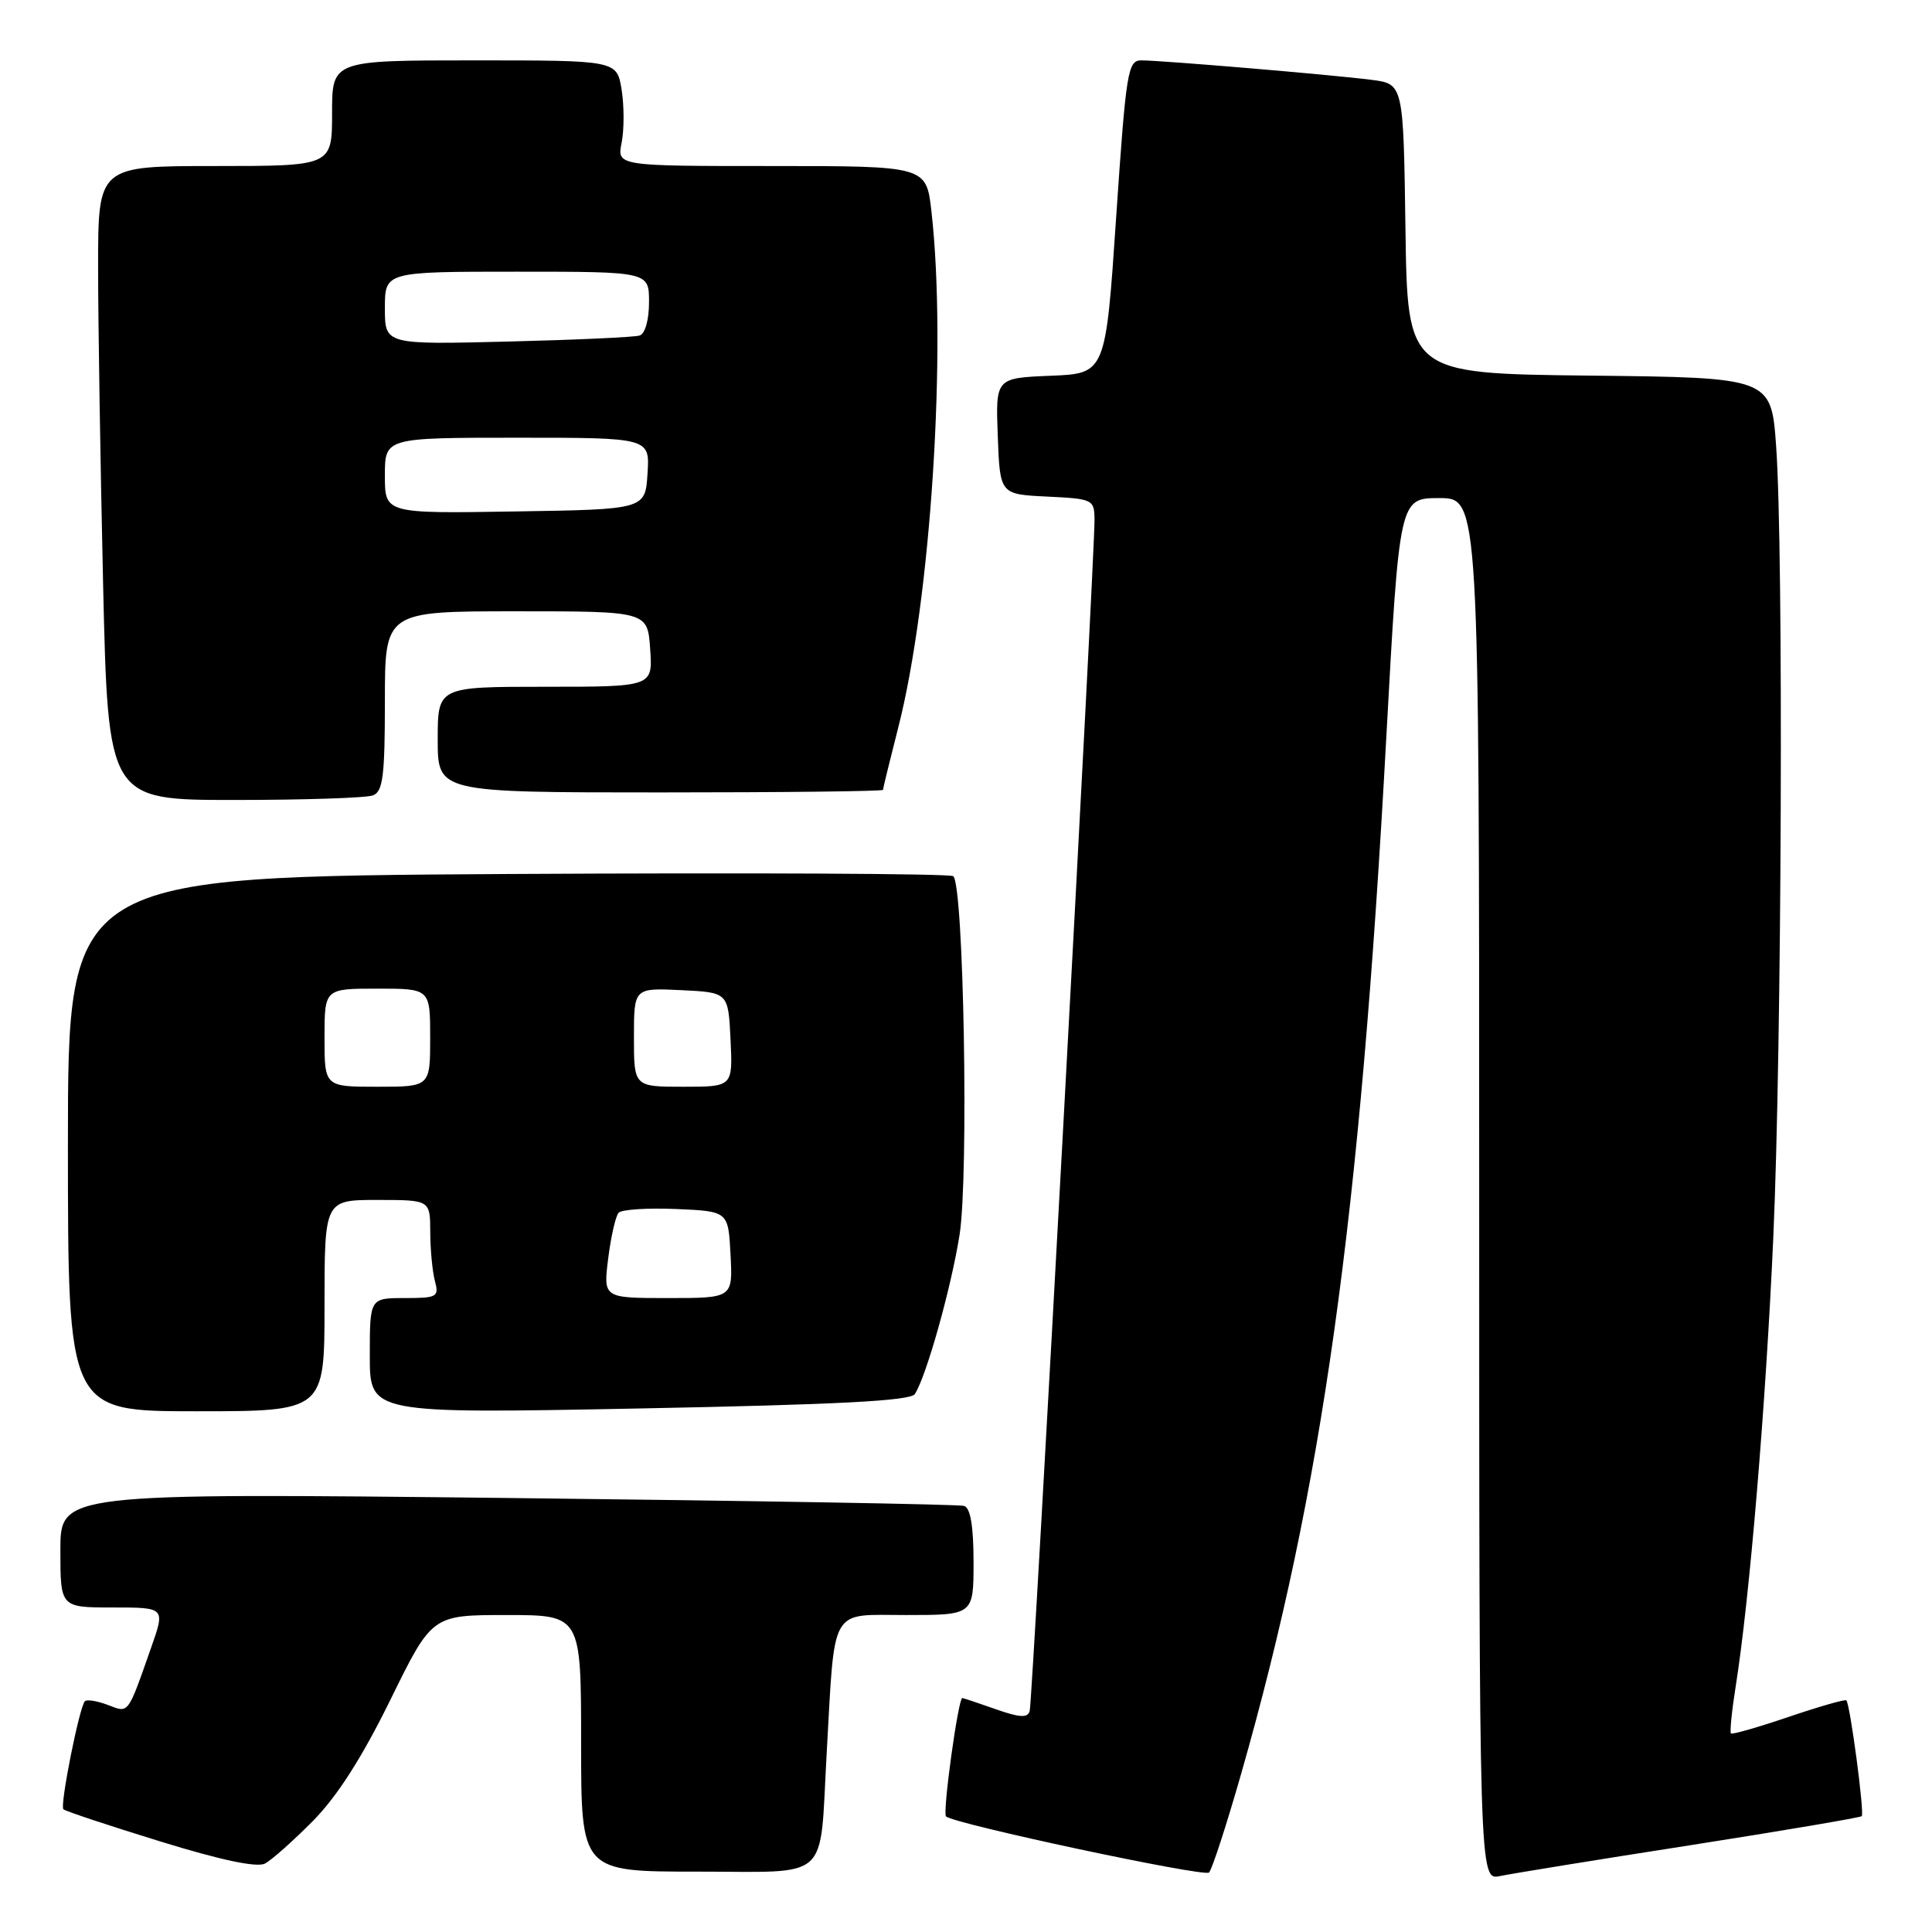 <?xml version="1.0" encoding="UTF-8" standalone="no"?>
<!DOCTYPE svg PUBLIC "-//W3C//DTD SVG 1.1//EN" "http://www.w3.org/Graphics/SVG/1.1/DTD/svg11.dtd" >
<svg xmlns="http://www.w3.org/2000/svg" xmlns:xlink="http://www.w3.org/1999/xlink" version="1.1" viewBox="0 0 256 256">
 <g >
 <path fill="currentColor"
d=" M 164.47 235.00 C 175.22 197.34 180.20 161.76 183.69 97.75 C 185.43 66.00 185.43 66.00 190.71 66.00 C 196.00 66.00 196.00 66.00 196.00 157.58 C 196.00 249.16 196.00 249.16 198.75 248.59 C 200.26 248.27 211.59 246.43 223.92 244.51 C 236.25 242.58 246.49 240.84 246.69 240.65 C 247.07 240.27 245.15 225.81 244.65 225.31 C 244.48 225.14 241.04 226.13 237.00 227.50 C 232.96 228.87 229.52 229.86 229.36 229.69 C 229.19 229.52 229.47 226.71 229.99 223.44 C 231.82 211.96 233.97 186.28 234.97 164.00 C 236.10 138.72 236.34 73.13 235.35 59.17 C 234.70 50.03 234.70 50.03 210.60 49.77 C 186.50 49.50 186.50 49.50 186.23 30.31 C 185.96 11.12 185.96 11.12 181.73 10.58 C 176.55 9.91 153.88 8.00 151.23 8.00 C 149.44 8.00 149.21 9.42 147.90 28.75 C 146.50 49.50 146.50 49.50 139.21 49.79 C 131.92 50.09 131.92 50.09 132.21 57.79 C 132.50 65.50 132.50 65.50 138.75 65.80 C 144.79 66.09 145.00 66.19 145.03 68.80 C 145.09 73.38 136.82 225.42 136.44 226.72 C 136.17 227.66 135.11 227.60 131.92 226.47 C 129.62 225.66 127.64 225.00 127.51 225.00 C 126.97 225.00 124.87 240.21 125.35 240.68 C 126.32 241.66 159.50 248.74 160.20 248.12 C 160.58 247.78 162.50 241.88 164.47 235.00 Z  M 41.46 241.29 C 44.68 238.03 47.96 232.90 51.72 225.25 C 57.24 214.00 57.24 214.00 67.12 214.00 C 77.00 214.00 77.00 214.00 77.00 231.00 C 77.00 248.00 77.00 248.00 92.38 248.00 C 110.26 248.00 108.57 249.53 109.53 232.50 C 110.65 212.56 109.83 214.00 120.06 214.00 C 129.00 214.00 129.00 214.00 129.00 206.97 C 129.00 202.22 128.59 199.81 127.75 199.54 C 127.06 199.33 99.84 198.86 67.25 198.49 C 8.00 197.84 8.00 197.84 8.00 205.42 C 8.00 213.00 8.00 213.00 14.95 213.00 C 21.89 213.00 21.89 213.00 20.05 218.25 C 16.86 227.33 17.11 226.99 14.28 225.91 C 12.87 225.38 11.51 225.16 11.25 225.42 C 10.52 226.15 7.91 239.25 8.40 239.74 C 8.65 239.98 14.39 241.89 21.17 243.98 C 29.29 246.49 34.05 247.49 35.11 246.93 C 36.00 246.46 38.86 243.92 41.46 241.29 Z  M 43.00 173.00 C 43.00 159.00 43.00 159.00 50.00 159.00 C 57.00 159.00 57.00 159.00 57.01 163.25 C 57.02 165.59 57.30 168.51 57.63 169.75 C 58.19 171.85 57.92 172.00 53.62 172.00 C 49.00 172.00 49.00 172.00 49.00 179.66 C 49.00 187.32 49.00 187.32 84.71 186.63 C 111.04 186.12 120.63 185.62 121.22 184.72 C 122.74 182.38 126.04 170.64 127.15 163.60 C 128.38 155.78 127.70 117.17 126.31 116.10 C 125.87 115.75 99.29 115.63 67.25 115.81 C 9.00 116.16 9.00 116.16 9.00 151.58 C 9.00 187.00 9.00 187.00 26.00 187.00 C 43.00 187.00 43.00 187.00 43.00 173.00 Z  M 49.42 105.39 C 50.74 104.89 51.00 102.82 51.00 92.89 C 51.00 81.00 51.00 81.00 68.40 81.00 C 85.81 81.00 85.81 81.00 86.15 86.00 C 86.50 91.00 86.50 91.00 72.25 91.00 C 58.00 91.00 58.00 91.00 58.00 98.00 C 58.00 105.00 58.00 105.00 87.50 105.00 C 103.72 105.00 117.00 104.85 117.00 104.66 C 117.00 104.47 117.91 100.78 119.01 96.45 C 123.35 79.51 125.49 46.26 123.42 28.01 C 122.74 22.00 122.74 22.00 102.25 22.00 C 81.75 22.00 81.75 22.00 82.37 18.90 C 82.71 17.19 82.71 14.04 82.37 11.90 C 81.74 8.00 81.74 8.00 62.87 8.00 C 44.00 8.00 44.00 8.00 44.00 15.00 C 44.00 22.00 44.00 22.00 28.50 22.00 C 13.00 22.00 13.00 22.00 13.00 35.34 C 13.00 42.67 13.30 61.57 13.66 77.34 C 14.32 106.00 14.32 106.00 31.08 106.00 C 40.30 106.00 48.55 105.73 49.42 105.39 Z  M 80.59 166.75 C 80.95 163.86 81.57 161.14 81.97 160.70 C 82.37 160.26 85.80 160.04 89.60 160.20 C 96.50 160.50 96.50 160.50 96.80 166.25 C 97.10 172.00 97.10 172.00 88.52 172.00 C 79.93 172.00 79.93 172.00 80.59 166.75 Z  M 43.00 137.50 C 43.00 131.00 43.00 131.00 50.00 131.00 C 57.00 131.00 57.00 131.00 57.00 137.50 C 57.00 144.00 57.00 144.00 50.00 144.00 C 43.00 144.00 43.00 144.00 43.00 137.50 Z  M 84.00 137.45 C 84.00 130.90 84.00 130.90 90.25 131.20 C 96.50 131.50 96.50 131.50 96.80 137.75 C 97.10 144.00 97.10 144.00 90.55 144.00 C 84.00 144.00 84.00 144.00 84.00 137.45 Z  M 51.00 63.02 C 51.00 58.00 51.00 58.00 68.55 58.00 C 86.11 58.00 86.11 58.00 85.80 62.75 C 85.50 67.50 85.50 67.50 68.25 67.77 C 51.00 68.05 51.00 68.05 51.00 63.02 Z  M 51.00 40.83 C 51.00 36.00 51.00 36.00 68.50 36.00 C 86.00 36.00 86.00 36.00 86.00 40.03 C 86.00 42.38 85.48 44.23 84.75 44.46 C 84.06 44.68 76.19 45.04 67.25 45.26 C 51.00 45.66 51.00 45.66 51.00 40.83 Z "/>
</g>
</svg>